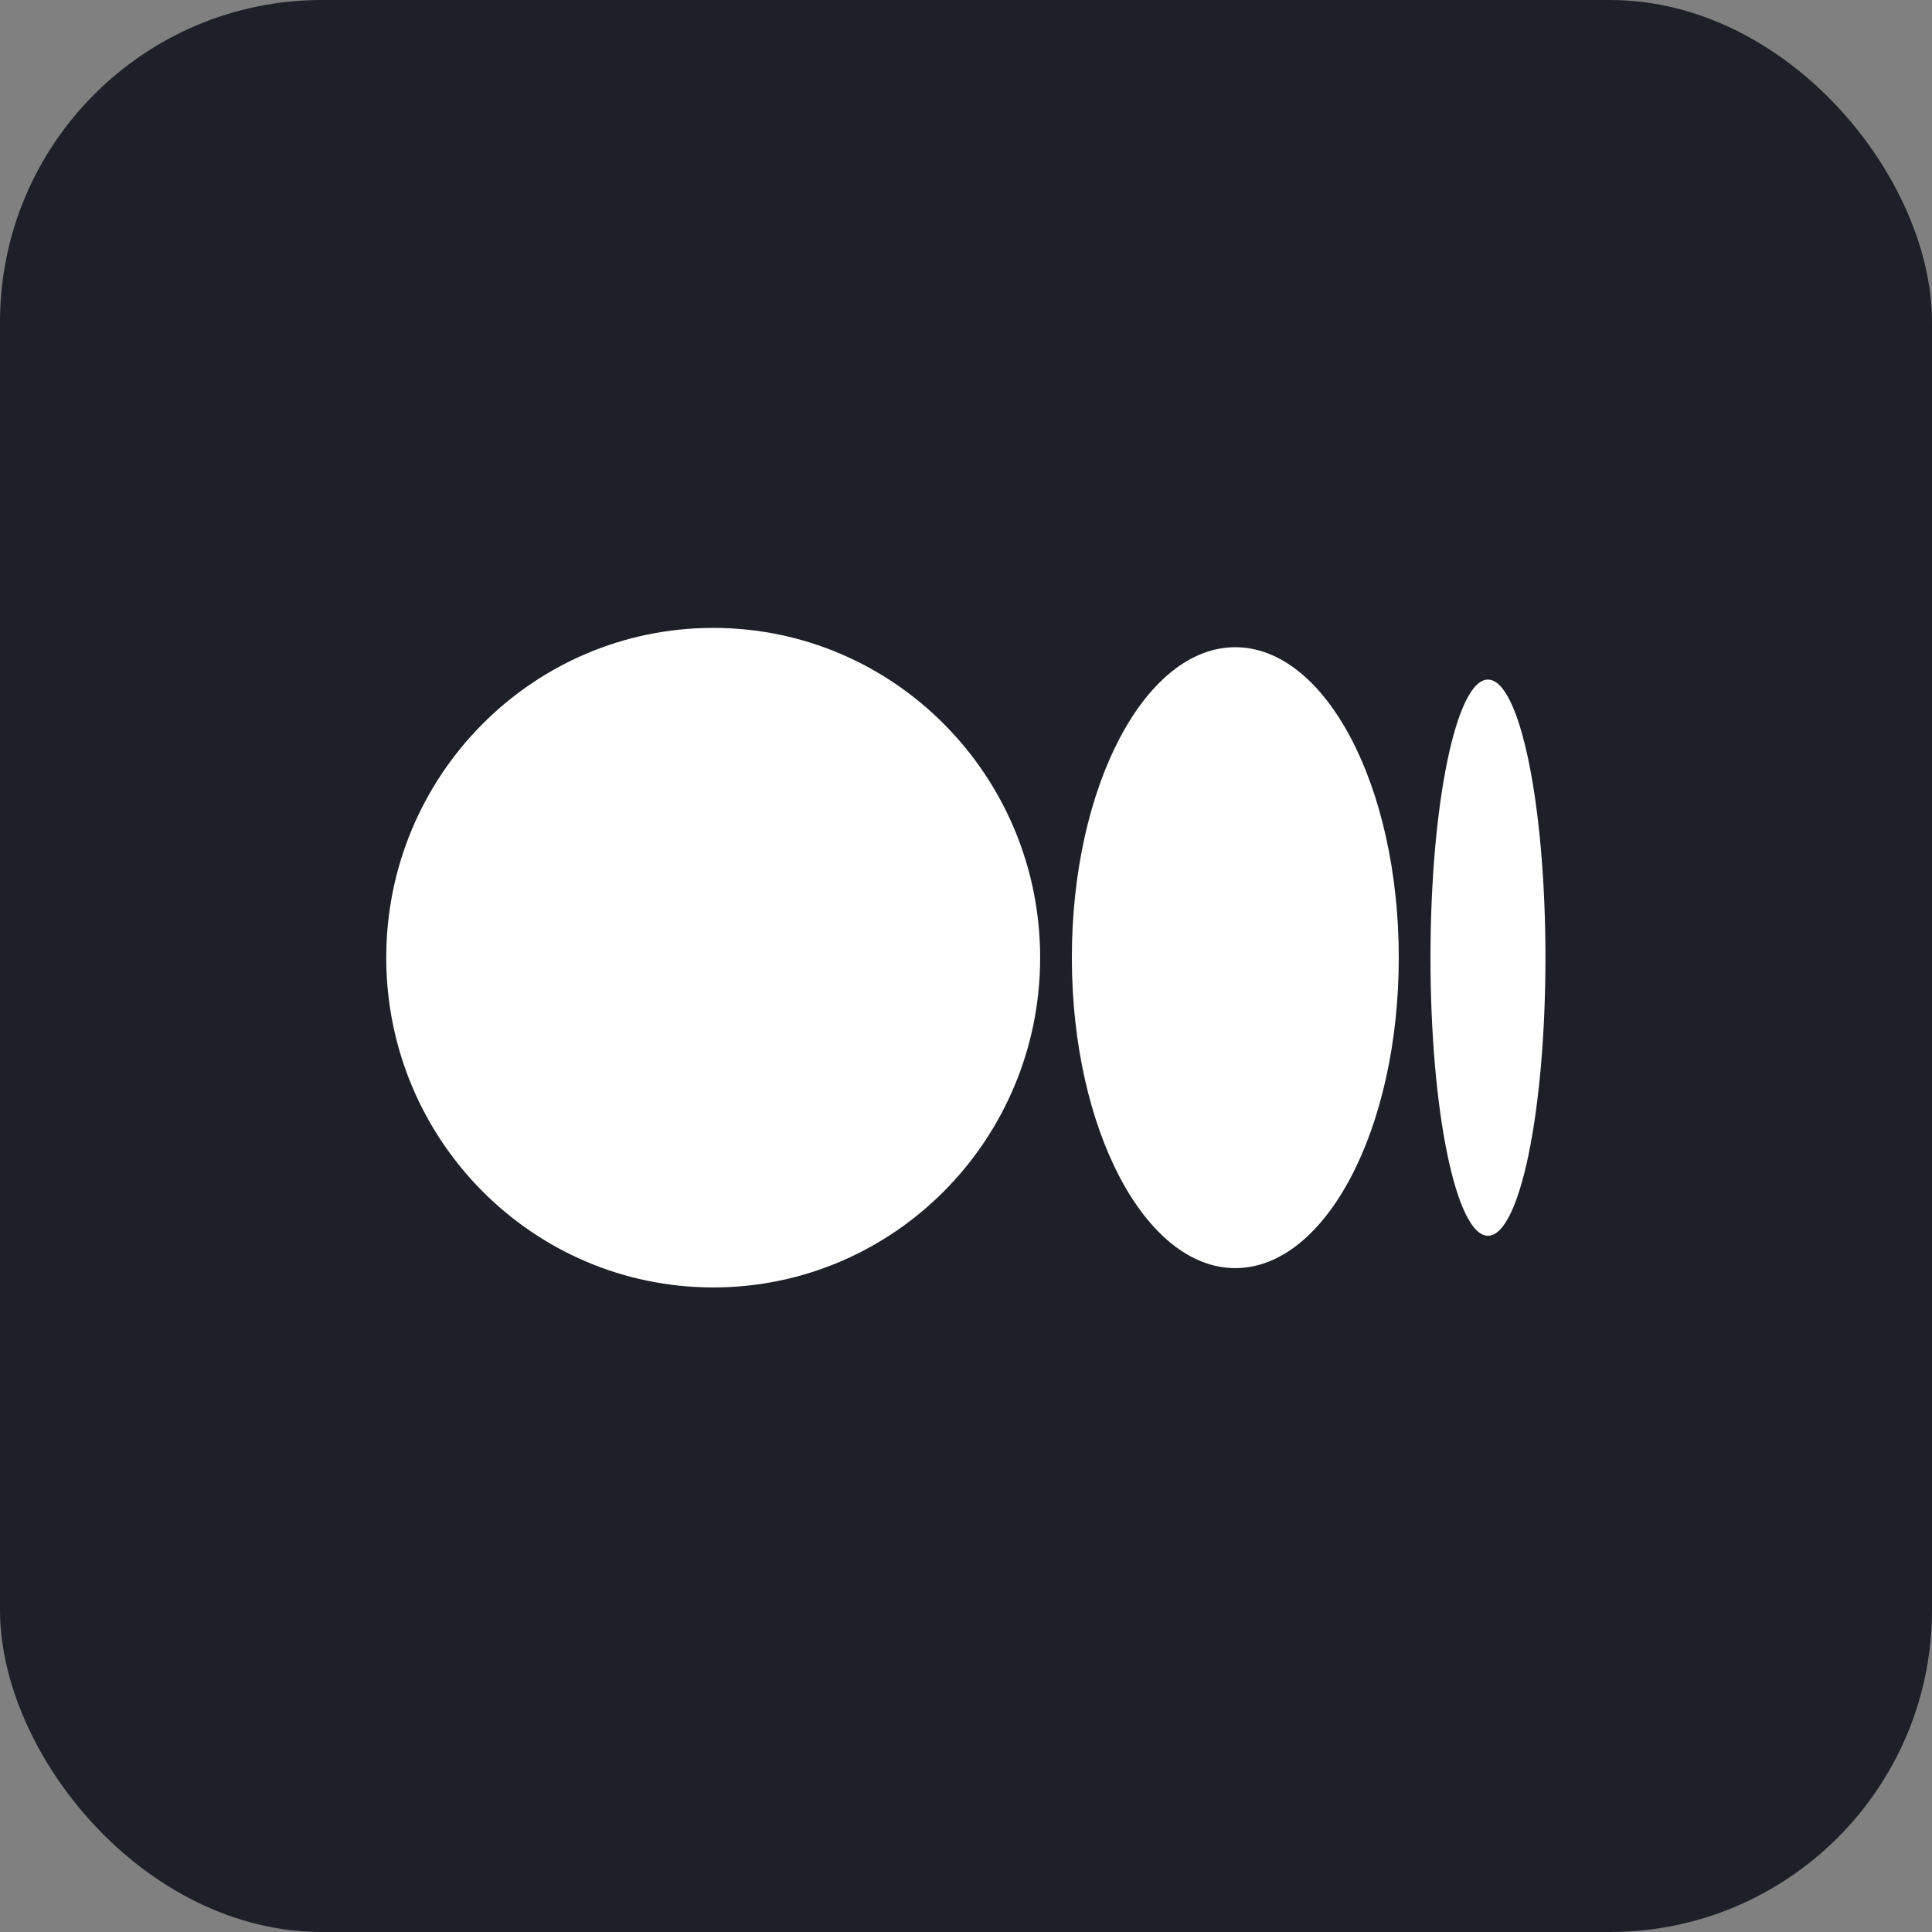 <svg width="24" height="24" viewBox="0 0 24 24" fill="none" xmlns="http://www.w3.org/2000/svg">
<rect x="0" y="0" width="24" height="24" fill="#808080" stroke="none"/>
<rect width="24" height="24" rx="4" fill="#1E2029"/>
<g clip-path="url(#clip0_655_34)">
<path d="M12.921 11.896C12.921 14.159 11.102 15.993 8.86 15.993C6.617 15.993 4.798 14.159 4.798 11.896C4.798 9.634 6.617 7.8 8.86 7.8C11.103 7.8 12.921 9.634 12.921 11.896Z" fill="white"/>
<path d="M17.376 11.896C17.376 14.026 16.467 15.753 15.345 15.753C14.224 15.753 13.315 14.026 13.315 11.896C13.315 9.767 14.224 8.04 15.345 8.04C16.467 8.04 17.376 9.766 17.376 11.896" fill="white"/>
<path d="M19.198 11.896C19.198 13.804 18.879 15.351 18.484 15.351C18.09 15.351 17.77 13.805 17.77 11.896C17.77 9.989 18.09 8.442 18.484 8.442C18.878 8.442 19.198 9.988 19.198 11.896Z" fill="white"/>
</g>
<defs>
<clipPath id="clip0_655_34">
<rect width="14.4" height="14.4" fill="white" transform="translate(4.798 4.8)"/>
</clipPath>
</defs>
</svg>

